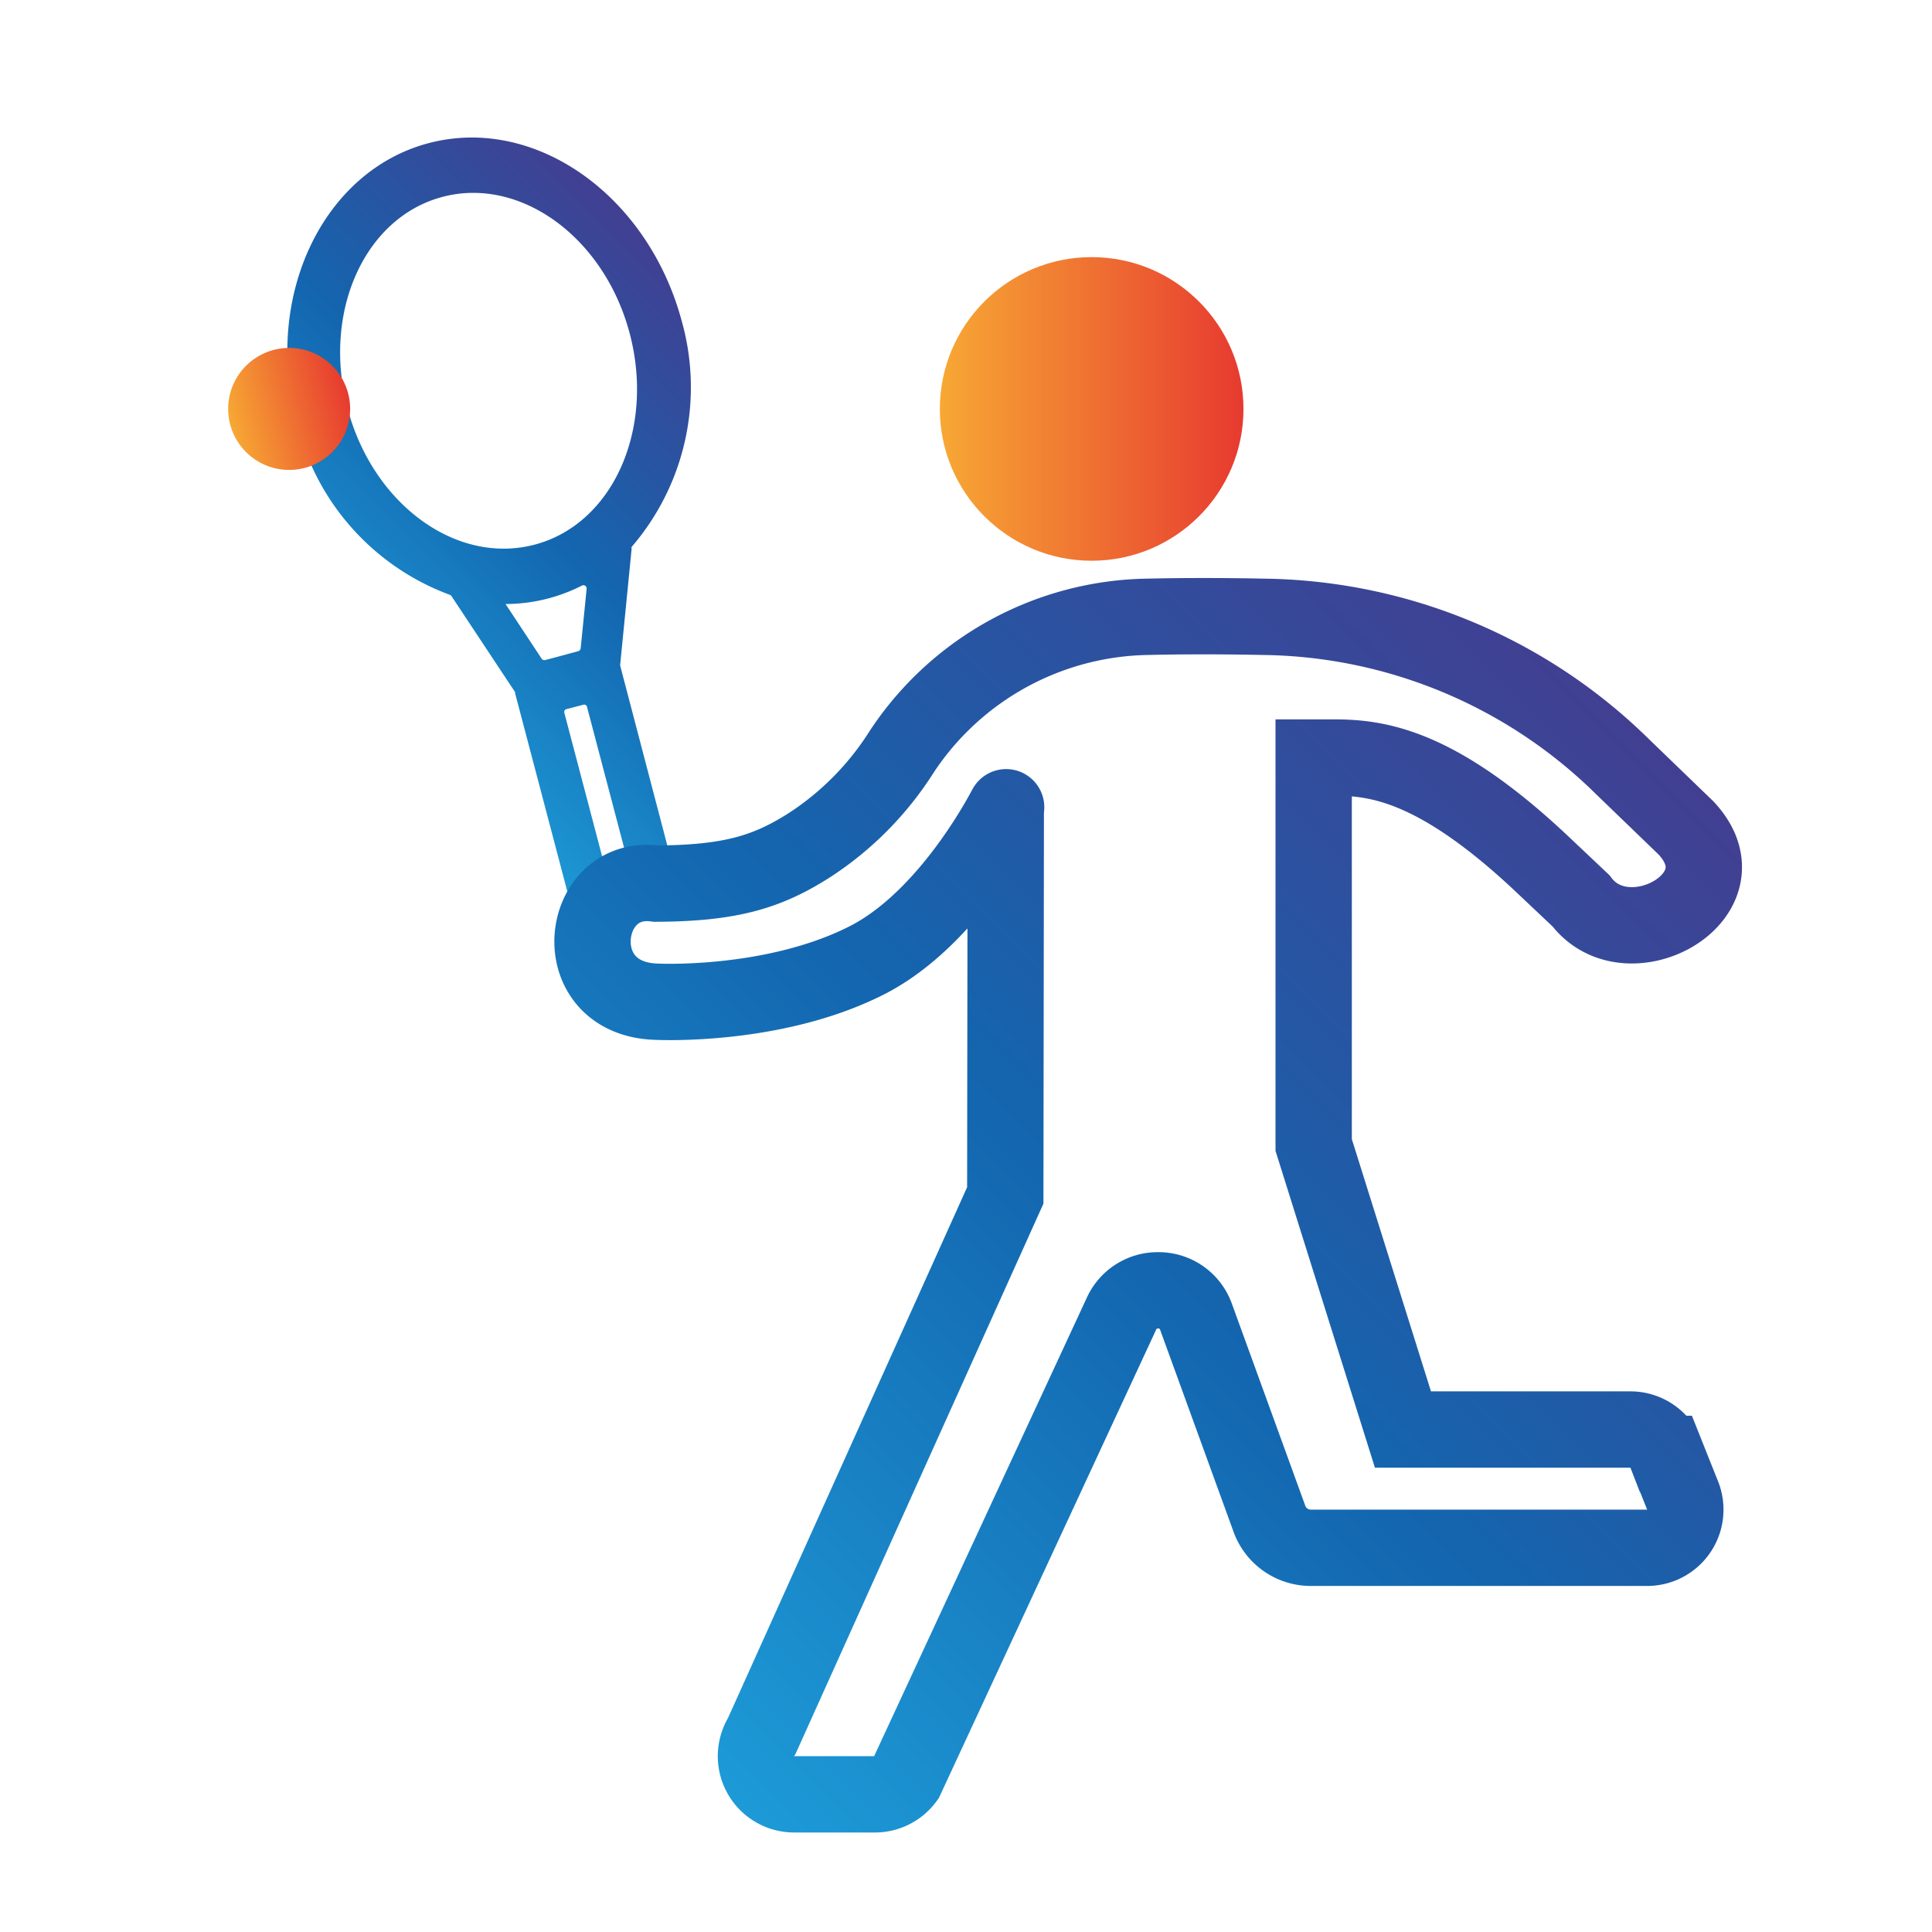 <svg id="Layer_1" data-name="Layer 1" xmlns="http://www.w3.org/2000/svg" xmlns:xlink="http://www.w3.org/1999/xlink" viewBox="0 0 113.39 113.39"><defs><style>.cls-1{fill:url(#linear-gradient);}.cls-2{fill:url(#New_Gradient_Swatch_copy);}.cls-3{fill:none;stroke-linecap:round;stroke-miterlimit:10;stroke-width:4.48px;stroke:url(#linear-gradient-2);}.cls-4{fill:url(#New_Gradient_Swatch_copy-2);}</style><linearGradient id="linear-gradient" x1="20.85" y1="41.26" x2="43.17" y2="18.95" gradientUnits="userSpaceOnUse"><stop offset="0" stop-color="#1d9ad7"/><stop offset="0.48" stop-color="#1366af"/><stop offset="1" stop-color="#423f92"/></linearGradient><linearGradient id="New_Gradient_Swatch_copy" x1="55.16" y1="24" x2="72.98" y2="24" gradientUnits="userSpaceOnUse"><stop offset="0" stop-color="#f7a834"/><stop offset="1" stop-color="#e73a30"/></linearGradient><linearGradient id="linear-gradient-2" x1="37.83" y1="100.64" x2="96" y2="42.47" xlink:href="#linear-gradient"/><linearGradient id="New_Gradient_Swatch_copy-2" x1="13.5" y1="24.92" x2="20.43" y2="23.09" xlink:href="#New_Gradient_Swatch_copy"/></defs><title>tennis</title><path class="cls-1" d="M37.07,32.21a.19.19,0,0,1,0-.11A14.36,14.36,0,0,0,40,18.8h0C38,11.43,31.38,6.76,25.16,8.4s-9.7,9-7.76,16.33a14.36,14.36,0,0,0,9,10.18.19.19,0,0,1,.1.08l3.73,5.63,0,.06,3.55,13.48a.2.2,0,0,0,.24.14l5.77-1.52a.2.2,0,0,0,.14-.24L36.4,39.07a.2.2,0,0,1,0-.07ZM20.39,23.94c-1.48-5.63,1-11.19,5.6-12.39a7,7,0,0,1,1.79-.23c4,0,7.89,3.36,9.18,8.26,1.48,5.63-1,11.19-5.6,12.39S21.87,29.57,20.39,23.94Zm9.27,11.51a9.9,9.9,0,0,0,4.49-1.08.19.19,0,0,1,.28.19l-.35,3.49a.2.2,0,0,1-.15.17L32,38.74a.2.2,0,0,1-.21-.08l-2.12-3.21Zm5.75,15.08-2.29-8.7a.17.17,0,0,1,.12-.21l1-.26a.17.17,0,0,1,.21.12l2.29,8.7a.17.17,0,0,1-.12.21l-1,.26A.17.17,0,0,1,35.41,50.53Z"/><circle class="cls-2" cx="64.07" cy="24" r="8.91"/><path class="cls-3" d="M53,44l-.13.2a18,18,0,0,1-5.36,5.4c-2.46,1.57-4.62,2.24-9,2.26h0c-4.52-.63-5.42,6.75,0,6.93,0,0,6.84.36,12.33-2.41,5.2-2.62,8.51-9.67,8.19-8.95L59,70.16,44.71,101.88a2.24,2.24,0,0,0,1.89,3.43h4.75a2.24,2.24,0,0,0,1.81-.92L65.83,77.08a2.33,2.33,0,0,1,2.11-1.35H68a2.33,2.33,0,0,1,2.19,1.54L74.5,89.13a2.58,2.58,0,0,0,2.43,1.71H96.69a2.24,2.24,0,0,0,2.09-3l-1-2.51a2.24,2.24,0,0,0-2.09-1.43H82.34L77.1,67.2V44.46h1.19c2.62,0,6.13.49,12.31,6.34l2.19,2.07c2.75,3.64,9.87-.32,6.16-4.28L95.23,45A30.56,30.56,0,0,0,74.09,36.2s-3.31-.08-6.7,0A17.63,17.63,0,0,0,53,44Z"/><circle class="cls-4" cx="16.97" cy="24" r="3.58"/></svg>